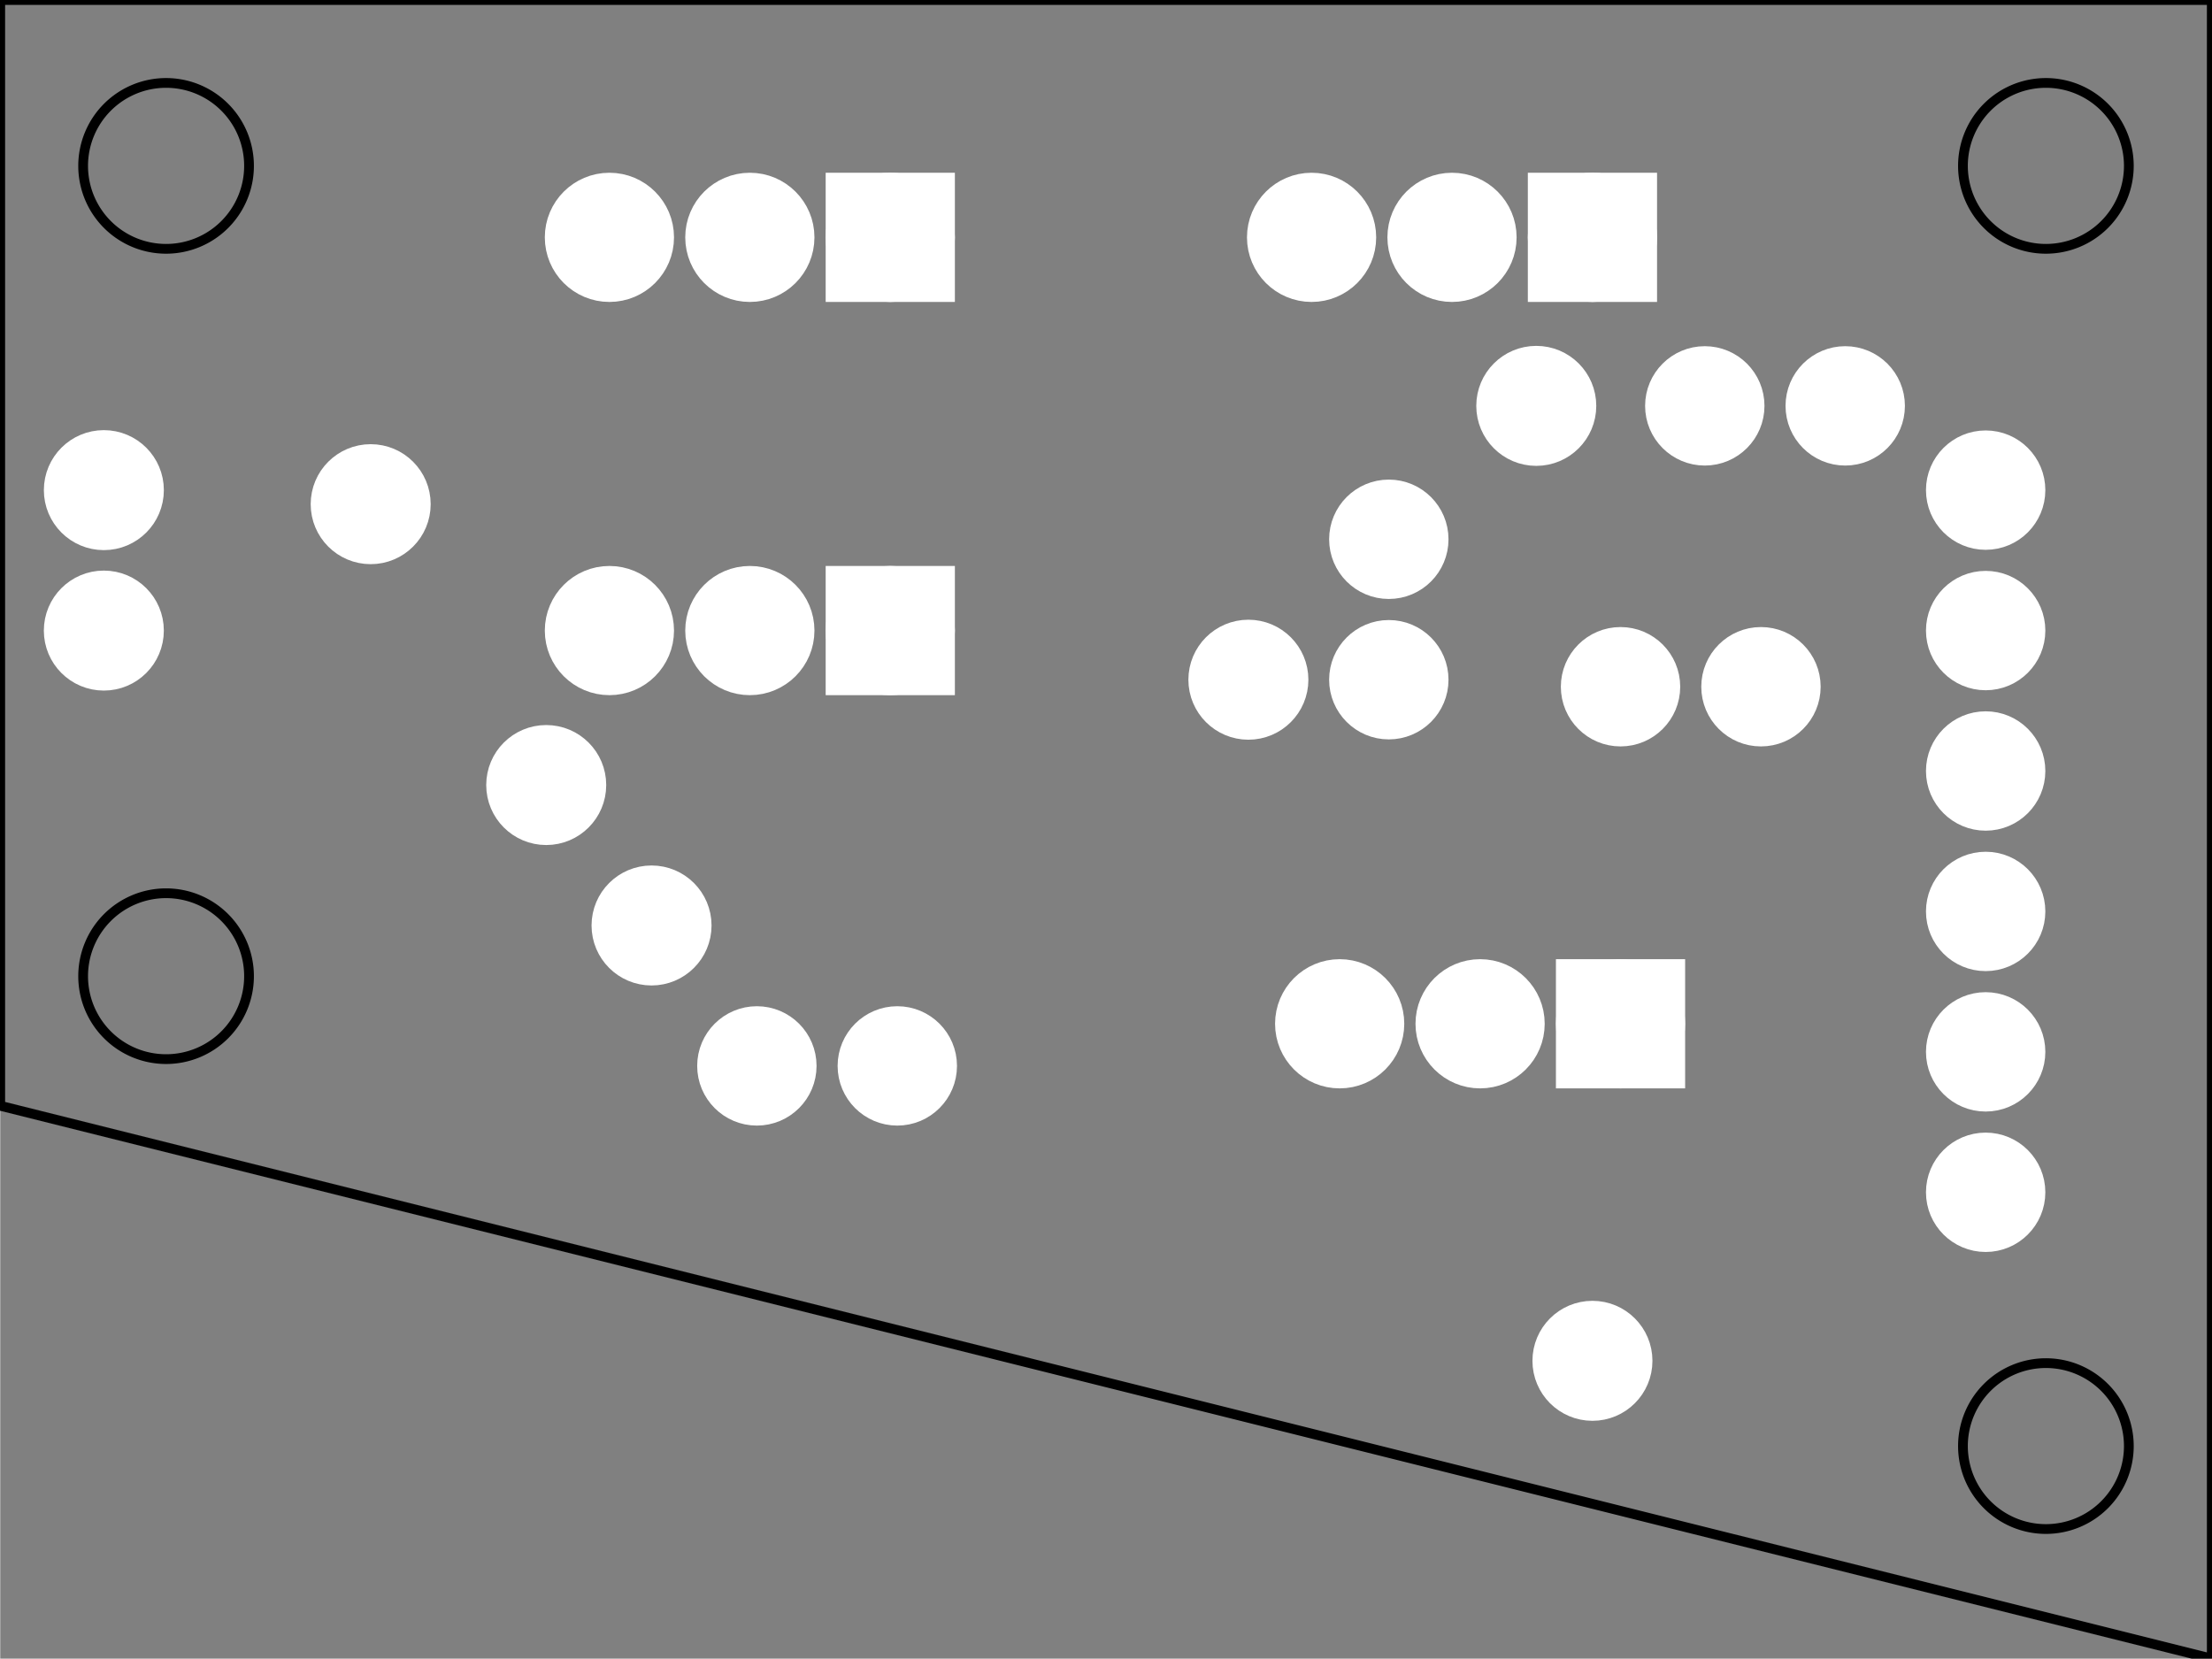 <?xml version='1.0' encoding='UTF-8' standalone='no'?>
<!-- Created with Fritzing (http://www.fritzing.org/) -->
<svg xmlns="http://www.w3.org/2000/svg" xmlns:svg="http://www.w3.org/2000/svg" version="1.2" width="1.575in" baseProfile="tiny" height="1.181in"  viewBox="0 0 113.386 85.039" x="0in" y="0in">
 <rect x="0" y="0" width="113.386" height="85.039" fill="#808080" stroke="none"/>
 <g transform="matrix(-1, 0, 0, 1, 113.386, 0)">
  <g partID="854692280">
   <g style="display:inline" id="board">
    <path style="fill-rule:evenodd;stroke-linecap:butt;stroke-linejoin:miter;" stroke="black" fill="none" stroke-width="0.5" fill-opacity="1" id="boardoutline" d="M0,0,0,85.039,113.386,56.692,113.386,0,0,0Zm8.505,4.252a4.252,4.252,0,0,1,4.252,4.253,4.252,4.252,0,0,1,-4.252,4.252,4.252,4.252,0,0,1,-4.253,-4.252,4.252,4.252,0,0,1,4.253,-4.253zm96.377,0a4.252,4.252,0,0,1,4.253,4.253,4.252,4.252,0,0,1,-4.253,4.252,4.252,4.252,0,0,1,-4.252,-4.252,4.252,4.252,0,0,1,4.252,-4.253zm0,41.545a4.252,4.252,0,0,1,4.253,4.252,4.252,4.252,0,0,1,-4.253,4.252,4.252,4.252,0,0,1,-4.252,-4.252,4.252,4.252,0,0,1,4.252,-4.252zM8.505,69.888a4.252,4.252,0,0,1,4.252,4.253,4.252,4.252,0,0,1,-4.252,4.252,4.252,4.252,0,0,1,-4.253,-4.252,4.252,4.252,0,0,1,4.253,-4.253z" stroke-opacity="1"/>
   </g>
  </g>
  <g partID="854690640">
   <g transform="translate(30.317,16.493)">
    <g id="copper0">
     <circle stroke="white" fill="white" stroke-width="2.16" id="connector0pin" r="1.996" cx="4.316" cy="4.316"/>
    </g>
   </g>
  </g>
  <g partID="854697600">
   <g transform="translate(27.437,65.453)">
    <g id="copper0">
     <circle stroke="white" fill="white" stroke-width="2.16" id="connector0pin" r="1.996" cx="4.316" cy="4.316"/>
    </g>
   </g>
  </g>
  <g partID="854697580">
   <g transform="translate(103.758,28.014)">
    <g id="copper0">
     <circle stroke="white" fill="white" stroke-width="2.16" id="connector0pin" r="1.996" cx="4.316" cy="4.316"/>
    </g>
   </g>
  </g>
  <g partID="854690620">
   <g transform="translate(103.757,20.813)">
    <g id="copper0">
     <circle stroke="white" fill="white" stroke-width="2.16" id="connector0pin" r="1.996" cx="4.316" cy="4.316"/>
    </g>
   </g>
  </g>
  <g partID="854811780">
   <g transform="translate(90.077,21.533)">
    <g id="copper0">
     <circle stroke="white" fill="white" stroke-width="2.16" id="connector0pin" r="1.996" cx="4.316" cy="4.316"/>
    </g>
   </g>
  </g>
  <g partID="854811210">
   <g transform="translate(81.077,35.933)">
    <g id="copper0">
     <circle stroke="white" fill="white" stroke-width="2.16" id="connector0pin" r="1.996" cx="4.316" cy="4.316"/>
    </g>
   </g>
  </g>
  <g partID="854683760">
   <g transform="translate(75.677,43.133)">
    <g id="copper0">
     <circle stroke="white" fill="white" stroke-width="2.16" id="connector0pin" r="1.996" cx="4.316" cy="4.316"/>
    </g>
   </g>
  </g>
  <g partID="854683240">
   <g transform="translate(45.077,30.533)">
    <g id="copper0">
     <circle stroke="white" fill="white" stroke-width="2.16" id="connector0pin" r="1.996" cx="4.316" cy="4.316"/>
    </g>
   </g>
  </g>
  <g partID="854439860">
   <g transform="translate(19.801,43.129)">
    <g transform="matrix(0,1,-1,0,0,0)">
     <g id="copper0">
      <circle stroke="white" fill="white" stroke-width="2.16" id="connector0pin" r="1.98" cx="3.6" cy="8.208"/>
      <circle stroke="white" fill="white" stroke-width="2.16" id="connector1pin" r="1.98" cx="10.8" cy="8.208"/>
      <circle stroke="white" fill="white" stroke-width="2.16" id="connector2pin" r="1.98" cx="18" cy="8.208"/>
     </g>
    </g>
   </g>
  </g>
  <g partID="854432300">
   <g transform="translate(19.801,21.529)">
    <g transform="matrix(0,1,-1,0,0,0)">
     <g id="copper0">
      <circle stroke="white" fill="white" stroke-width="2.16" id="connector0pin" r="1.98" cx="3.6" cy="8.208"/>
      <circle stroke="white" fill="white" stroke-width="2.16" id="connector1pin" r="1.98" cx="10.8" cy="8.208"/>
      <circle stroke="white" fill="white" stroke-width="2.16" id="connector2pin" r="1.98" cx="18" cy="8.208"/>
     </g>
    </g>
   </g>
  </g>
  <g partID="854434710">
   <g transform="translate(21.673,38.089)">
    <g id="copper0">
     <rect stroke="white" fill="white" width="4.464" height="4.464" stroke-width="2.16" x="6.408" y="12.168"/>
     <circle stroke="white" fill="white" stroke-width="2.16" id="connector0pad" r="2.232" cx="8.64" cy="14.4"/>
     <circle stroke="white" fill="white" stroke-width="2.16" id="connector1pad" r="2.232" cx="15.84" cy="14.4"/>
     <circle stroke="white" fill="white" stroke-width="2.16" id="connector2pad" r="2.232" cx="23.04" cy="14.4"/>
    </g>
   </g>
  </g>
  <g partID="854432330">
   <g transform="translate(23.113,-2.231)">
    <g id="copper0">
     <rect stroke="white" fill="white" width="4.464" height="4.464" stroke-width="2.16" x="6.408" y="12.168"/>
     <circle stroke="white" fill="white" stroke-width="2.16" id="connector0pad" r="2.232" cx="8.64" cy="14.4"/>
     <circle stroke="white" fill="white" stroke-width="2.16" id="connector1pad" r="2.232" cx="15.84" cy="14.4"/>
     <circle stroke="white" fill="white" stroke-width="2.16" id="connector2pad" r="2.232" cx="23.04" cy="14.4"/>
    </g>
   </g>
  </g>
  <g partID="854442930">
   <g transform="translate(20.413,30.709)">
    <g id="copper0">
     <g id="copper1">
      <!--  <rect width="55" x="10" y="35" fill="none" height="55" stroke="rgb(255, 191, 0)" stroke-width="20" /> -->
      <circle stroke="white" fill="white" stroke-width="2.16" id="connector0pin" r="1.98" cx="2.7" cy="4.5"/>
      <circle stroke="white" fill="white" stroke-width="2.16" id="connector1pin" r="1.98" cx="9.9" cy="4.5"/>
     </g>
    </g>
   </g>
  </g>
  <g partID="854432360">
   <g transform="translate(14.293,16.309)">
    <g id="copper0">
     <g id="copper1">
      <!-- <rect width="55" x="35" y="35" fill="none" height="55" stroke="rgb(255, 191, 0)" stroke-width="20" /> -->
      <circle stroke="white" fill="white" stroke-width="2.16" id="connector0pin" r="1.98" cx="4.5" cy="4.5"/>
      <circle stroke="white" fill="white" stroke-width="2.16" id="connector1pin" r="1.98" cx="11.7" cy="4.5"/>
     </g>
    </g>
   </g>
  </g>
  <g partID="854440300">
   <g transform="translate(79.093,59.149)">
    <g transform="matrix(-1,0,0,-1,0,0)">
     <g id="copper0">
      <g id="copper1">
       <!-- <rect width="55" x="35" y="35" fill="none" height="55" stroke="rgb(255, 191, 0)" stroke-width="20" /> -->
       <circle stroke="white" fill="white" stroke-width="2.16" id="connector0pin" r="1.98" cx="4.5" cy="4.5"/>
       <circle stroke="white" fill="white" stroke-width="2.16" id="connector1pin" r="1.98" cx="11.7" cy="4.5"/>
      </g>
     </g>
    </g>
   </g>
  </g>
  <g partID="854432410">
   <g transform="translate(46.693,23.149)">
    <g transform="matrix(1.11022e-16,1,-1,1.11022e-16,0,0)">
     <g id="copper0">
      <g id="copper1">
       <!-- <rect width="55" x="35" y="35" fill="none" height="55" stroke="rgb(255, 191, 0)" stroke-width="20" /> -->
       <circle stroke="white" fill="white" stroke-width="2.16" id="connector0pin" r="1.98" cx="4.5" cy="4.5"/>
       <circle stroke="white" fill="white" stroke-width="2.16" id="connector1pin" r="1.98" cx="11.7" cy="4.5"/>
      </g>
     </g>
    </g>
   </g>
  </g>
  <g partID="854534970">
   <g transform="translate(59.113,-2.231)">
    <g id="copper0">
     <rect stroke="white" fill="white" width="4.464" height="4.464" stroke-width="2.16" x="6.408" y="12.168"/>
     <circle stroke="white" fill="white" stroke-width="2.16" id="connector0pad" r="2.232" cx="8.64" cy="14.4"/>
     <circle stroke="white" fill="white" stroke-width="2.16" id="connector1pad" r="2.232" cx="15.84" cy="14.4"/>
     <circle stroke="white" fill="white" stroke-width="2.16" id="connector2pad" r="2.232" cx="23.04" cy="14.4"/>
    </g>
   </g>
  </g>
  <g partID="854582090">
   <g transform="translate(59.113,17.929)">
    <g id="copper0">
     <rect stroke="white" fill="white" width="4.464" height="4.464" stroke-width="2.16" x="6.408" y="12.168"/>
     <circle stroke="white" fill="white" stroke-width="2.16" id="connector0pad" r="2.232" cx="8.64" cy="14.4"/>
     <circle stroke="white" fill="white" stroke-width="2.16" id="connector1pad" r="2.232" cx="15.84" cy="14.4"/>
     <circle stroke="white" fill="white" stroke-width="2.16" id="connector2pad" r="2.232" cx="23.04" cy="14.4"/>
    </g>
   </g>
  </g>
 </g>
</svg>
